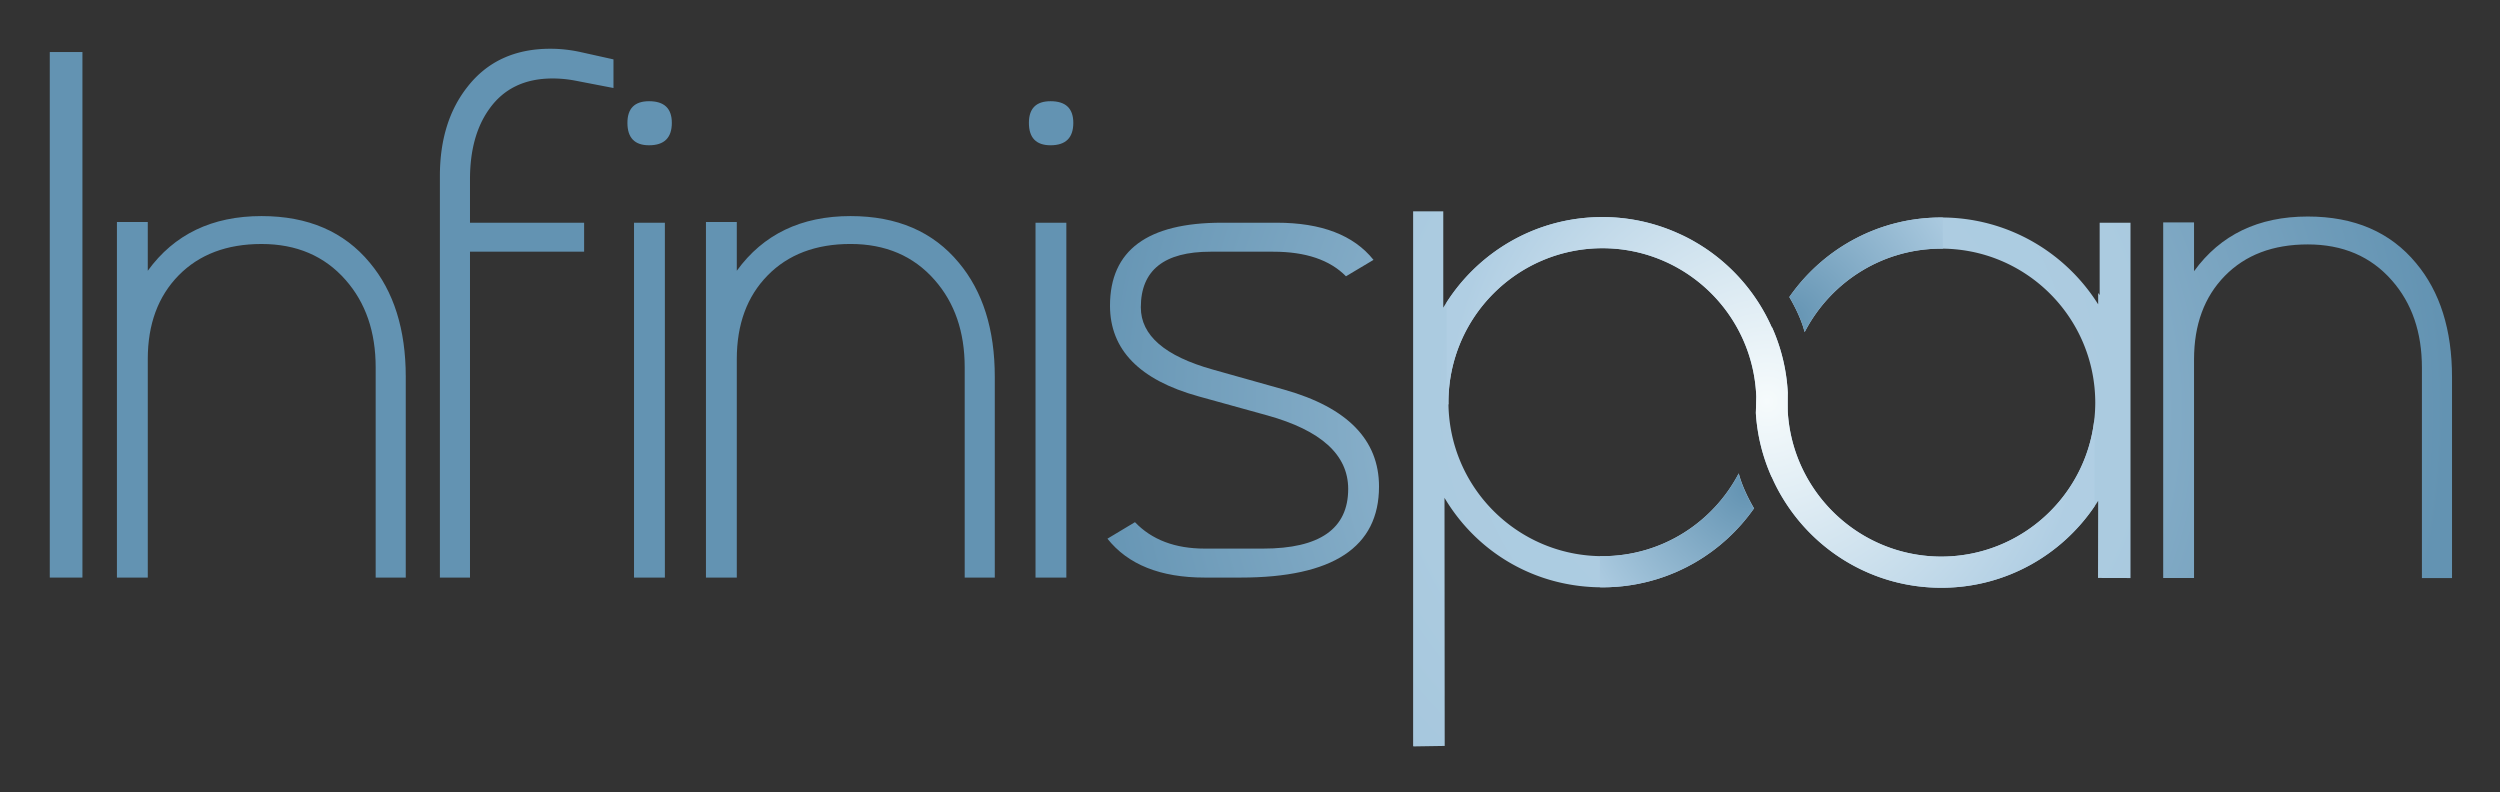 <svg viewBox="32.70 36.70 951.60 301.60" xmlns="http://www.w3.org/2000/svg"><rect x="32.70" y="36.70" width="951.60" height="301.60" fill="#333333" stroke="none"/><title>Infinispan</title><radialGradient id="a" cx="516.687" cy="236.241" r="675.89" gradientTransform="translate(211.331 -39.241) scale(.958)" gradientUnits="userSpaceOnUse"><stop offset="0" stop-color="#b0cee3"/><stop offset=".215" stop-color="#abcbe0"/><stop offset=".452" stop-color="#9ec0d8"/><stop offset=".7" stop-color="#88afca"/><stop offset=".953" stop-color="#6998b6"/><stop offset="1" stop-color="#6393b2"/></radialGradient><path fill="url(#a)" d="M831.916 121.489v27.521c-.184-.268-.377-.53-.568-.797v4.334c-12.47-19.854-34.544-33.061-59.712-33.066-23.986.005-45.135 12.004-57.851 30.303.626 1.042 4.317 7.316 5.826 13.33v.039c9.726-18.861 29.325-31.772 52.024-31.808 32.362.049 58.545 26.236 58.606 58.606-.062 32.374-26.244 58.555-58.606 58.617-24.329-.046-45.095-14.868-53.978-35.957-2.5-5.936-4.034-12.354-4.455-19.093-.038-.498-.032-6.784.004-7.272a69.799 69.799 0 0 0-5.971-24.914c-.015.039-.039.083-.058.124-5.426-12.348-14.29-22.828-25.387-30.257-.198-.139-.398-.256-.603-.39a62.823 62.823 0 0 0-3.028-1.867c-.466-.267-.921-.536-1.391-.801a75.521 75.521 0 0 0-2.899-1.511 74.431 74.431 0 0 0-2.832-1.308c-.404-.177-.809-.357-1.217-.524a70.113 70.113 0 0 0-27.17-5.472c-25.77 0-48.299 13.835-60.583 34.481v-36.67H570.59V320.67l.147.144 11.873-.185-.075-94.428c12.282 20.646 34.345 34.055 60.114 34.061 1.75 0 3.482-.083 5.196-.201.108-.01.212-.015.307-.022 21.604-1.675 40.456-13.094 52.214-29.854-.826-1.376-4.301-7.418-5.825-13.321-9.776 18.704-29.303 31.497-51.892 31.533-32.363-.055-58.555-26.244-58.611-58.604.057-32.378 26.248-58.562 58.611-58.616 31.69.054 57.436 25.152 58.559 56.578-.024.729-.122 5.473-.165 6.099a70.189 70.189 0 0 0 6.035 24.479c.015-.023.022-.033.026-.052.028.062.058.121.086.18a67.149 67.149 0 0 0 4.5 8.508c12.413 20.064 34.597 33.448 59.942 33.454 25.168 0 47.242-13.212 59.712-33.077l-.057 29.346 12.367.033V121.489h-11.738z"/><radialGradient id="b" cx="726.312" cy="109.95" r="65.977" gradientTransform="translate(-115.507 33) scale(1.142)" gradientUnits="userSpaceOnUse"><stop offset="0" stop-color="#6393b2"/><stop offset="1" stop-color="#b0cee3"/></radialGradient><path fill="url(#b)" d="M771.519 119.5c-23.927.002-45.026 11.976-57.72 30.236.632 1.04 4.313 7.303 5.815 13.307v.025c9.714-18.812 29.261-31.692 51.904-31.733.242 0 .479.016.713.018v-11.829c-.238 0-.47-.024-.712-.024z"/><radialGradient id="c" cx="712.034" cy="165.79" r="61.889" gradientTransform="translate(-115.507 33) scale(1.142)" gradientUnits="userSpaceOnUse"><stop offset="0" stop-color="#6393b2"/><stop offset="1" stop-color="#b0cee3"/></radialGradient><path fill="url(#c)" d="M642.728 260.251c1.738 0 3.468-.072 5.185-.195.098-.005.199-.018.3-.021 21.558-1.672 40.366-13.062 52.096-29.795-.823-1.36-4.296-7.397-5.81-13.286-9.759 18.669-29.233 31.423-51.771 31.467-.354 0-.696-.025-1.043-.028v11.822c.347.011.69.036 1.043.036z"/><radialGradient id="d" cx="718.663" cy="136.98" r="106.062" gradientTransform="translate(-115.507 33) scale(1.142)" gradientUnits="userSpaceOnUse"><stop offset="0" stop-color="#f6fbfc"/><stop offset="1" stop-color="#b0cee3"/></radialGradient><path fill="url(#d)" d="M771.635 248.567c-24.325-.046-45.095-14.868-53.978-35.957a58.532 58.532 0 0 1-4.451-19.093c-.042-.498-.036-6.784.004-7.272a69.824 69.824 0 0 0-5.975-24.914c-.011.039-.035.083-.055.124-5.429-12.348-14.29-22.828-25.39-30.257-.194-.139-.395-.256-.603-.39a64.723 64.723 0 0 0-3.024-1.867c-.466-.267-.921-.536-1.391-.801a83.444 83.444 0 0 0-2.893-1.511 79.506 79.506 0 0 0-2.843-1.308 70.091 70.091 0 0 0-28.385-5.996c-24.907 0-46.758 12.947-59.285 32.463v38.807h.696c-.002-.271-.021-.536-.021-.803.058-32.378 26.25-58.562 58.61-58.616 31.692.054 57.434 25.152 58.561 56.578-.024.729-.123 5.473-.167 6.099a70.209 70.209 0 0 0 6.033 24.479c.015-.023.022-.033.028-.052.029.062.06.121.088.18a67.643 67.643 0 0 0 4.496 8.508c12.413 20.064 34.603 33.448 59.942 33.454 24.28 0 45.647-12.311 58.324-31.007v-33.847c-2.873 29.73-27.854 52.938-58.321 52.999z"/><radialGradient id="e" cx="718.636" cy="137.244" r="106.488" gradientTransform="translate(-115.507 33) scale(1.142)" gradientUnits="userSpaceOnUse"><stop offset="0" stop-color="#f6fbfc"/><stop offset="1" stop-color="#b0cee3"/></radialGradient><path fill="url(#e)" d="M676.774 128.14c.47.266.925.534 1.391.801"/><radialGradient id="f" cx="718.718" cy="137.232" r="106.559" gradientTransform="translate(-115.507 33) scale(1.142)" gradientUnits="userSpaceOnUse"><stop offset="0" stop-color="#f6fbfc"/><stop offset="1" stop-color="#b0cee3"/></radialGradient><path fill="url(#f)" d="M681.189 130.808c.208.134.408.251.603.39"/><radialGradient id="g" cx="816.292" cy="51.096" r="349.789" gradientTransform="translate(85.823 154.834) scale(.753)" gradientUnits="userSpaceOnUse"><stop offset="0" stop-color="#b0cee3"/><stop offset="1" stop-color="#6393b2"/></radialGradient><path fill="url(#g)" d="M64.078 256.548H51.647V56.507h12.431v200.041z"/><radialGradient id="h" cx="816.227" cy="51.098" r="349.763" gradientTransform="translate(85.823 154.834) scale(.753)" gradientUnits="userSpaceOnUse"><stop offset="0" stop-color="#b0cee3"/><stop offset="1" stop-color="#6393b2"/></radialGradient><path fill="url(#h)" d="M187.147 256.548h-11.453v-80.045c0-13.501-3.818-24.588-11.455-33.249-8.011-9.12-18.681-13.681-31.99-13.681-13.225 0-23.748 3.985-31.572 11.967-7.819 7.977-11.728 18.6-11.728 31.849v83.158H77.21V121.191h11.74v18.573c10.048-13.869 24.492-20.815 43.299-20.815 17.696 0 31.434 5.921 41.208 17.749 9.126 10.89 13.689 25.375 13.689 43.44v76.41z"/><radialGradient id="i" cx="816.236" cy="51.097" r="349.766" gradientTransform="translate(85.823 154.834) scale(.753)" gradientUnits="userSpaceOnUse"><stop offset="0" stop-color="#b0cee3"/><stop offset="1" stop-color="#6393b2"/></radialGradient><path fill="url(#i)" d="M266.214 70.199l-14.526-2.8a46.155 46.155 0 0 0-8.66-.831c-10.618 0-18.679 3.911-24.17 11.73-4.842 6.801-7.259 15.697-7.259 26.682v16.491h43.44v11.034h-43.44v124.042h-11.46V103.724c0-13.783 3.498-25.1 10.482-33.946 7.542-9.683 18.065-14.523 31.564-14.523 3.821 0 7.642.416 11.458 1.255l12.572 2.792v10.897z"/><radialGradient id="j" cx="816.236" cy="51.097" r="349.767" gradientTransform="translate(85.823 154.834) scale(.753)" gradientUnits="userSpaceOnUse"><stop offset="0" stop-color="#b0cee3"/><stop offset="1" stop-color="#6393b2"/></radialGradient><path fill="url(#j)" d="M288.426 83.47c0 5.678-2.892 8.525-8.663 8.525-5.496 0-8.241-2.848-8.241-8.525 0-5.498 2.745-8.243 8.241-8.243 5.772 0 8.663 2.745 8.663 8.243zm-2.65 173.078h-11.743V121.472h11.743v135.076z"/><radialGradient id="k" cx="816.241" cy="51.098" r="349.767" gradientTransform="translate(85.823 154.834) scale(.753)" gradientUnits="userSpaceOnUse"><stop offset="0" stop-color="#b0cee3"/><stop offset="1" stop-color="#6393b2"/></radialGradient><path fill="url(#k)" d="M411.354 256.548h-11.451v-80.045c0-13.501-3.822-24.588-11.459-33.249-8.008-9.12-18.668-13.689-31.994-13.689-13.225 0-23.741 3.993-31.565 11.975-7.825 7.979-11.732 18.6-11.732 31.849v83.158h-11.739V121.191h11.739v18.573c10.056-13.869 24.488-20.815 43.298-20.815 17.699 0 31.435 5.921 41.218 17.749 9.125 10.89 13.687 25.375 13.687 43.44v76.41z"/><radialGradient id="l" cx="816.231" cy="51.097" r="349.758" gradientTransform="translate(85.823 154.834) scale(.753)" gradientUnits="userSpaceOnUse"><stop offset="0" stop-color="#b0cee3"/><stop offset="1" stop-color="#6393b2"/></radialGradient><path fill="url(#l)" d="M441.244 83.47c0 5.678-2.882 8.525-8.66 8.525-5.49 0-8.242-2.848-8.242-8.525 0-5.498 2.751-8.243 8.242-8.243 5.778 0 8.66 2.745 8.66 8.243zm-2.653 173.078H426.86V121.472h11.731v135.076z"/><radialGradient id="m" cx="816.24" cy="51.101" r="349.765" gradientTransform="translate(85.823 154.834) scale(.753)" gradientUnits="userSpaceOnUse"><stop offset="0" stop-color="#b0cee3"/><stop offset="1" stop-color="#6393b2"/></radialGradient><path fill="url(#m)" d="M557.609 221.902c0 23.101-17.559 34.646-52.668 34.646h-13.687c-16.859 0-29.195-4.936-37.022-14.804l10.478-6.288c6.427 6.707 15.276 10.061 26.544 10.061h22.208c21.607 0 32.414-7.562 32.414-22.7 0-12.987-10.293-22.324-30.869-28.021l-26.135-7.235c-22.446-6.237-33.662-17.746-33.662-34.512 0-21.054 14.206-31.577 42.608-31.577h20.815c17.047 0 29.331 4.717 36.879 14.146l-10.477 6.245c-6.148-6.245-15.363-9.357-27.659-9.357h-23.887c-17.695 0-26.545 7.059-26.545 21.175 0 10.685 9.131 18.568 27.383 23.683l27.241 7.663c24.028 6.802 36.041 19.096 36.041 36.875z"/><radialGradient id="n" cx="816.245" cy="51.105" r="349.765" gradientTransform="translate(85.823 154.834) scale(.753)" gradientUnits="userSpaceOnUse"><stop offset="0" stop-color="#b0cee3"/><stop offset="1" stop-color="#6393b2"/></radialGradient><path fill="url(#n)" d="M966.035 256.723h-11.454V176.67c0-13.499-3.817-24.59-11.451-33.251-8.007-9.121-18.67-13.682-31.993-13.682-13.223 0-23.739 3.989-31.563 11.965-7.824 7.977-11.736 18.601-11.736 31.848v83.173h-11.739V121.351h11.739v18.581c10.058-13.876 24.49-20.816 43.3-20.816 17.7 0 31.434 5.917 41.217 17.747 9.12 10.892 13.682 25.373 13.682 43.438v76.422z"/></svg>
